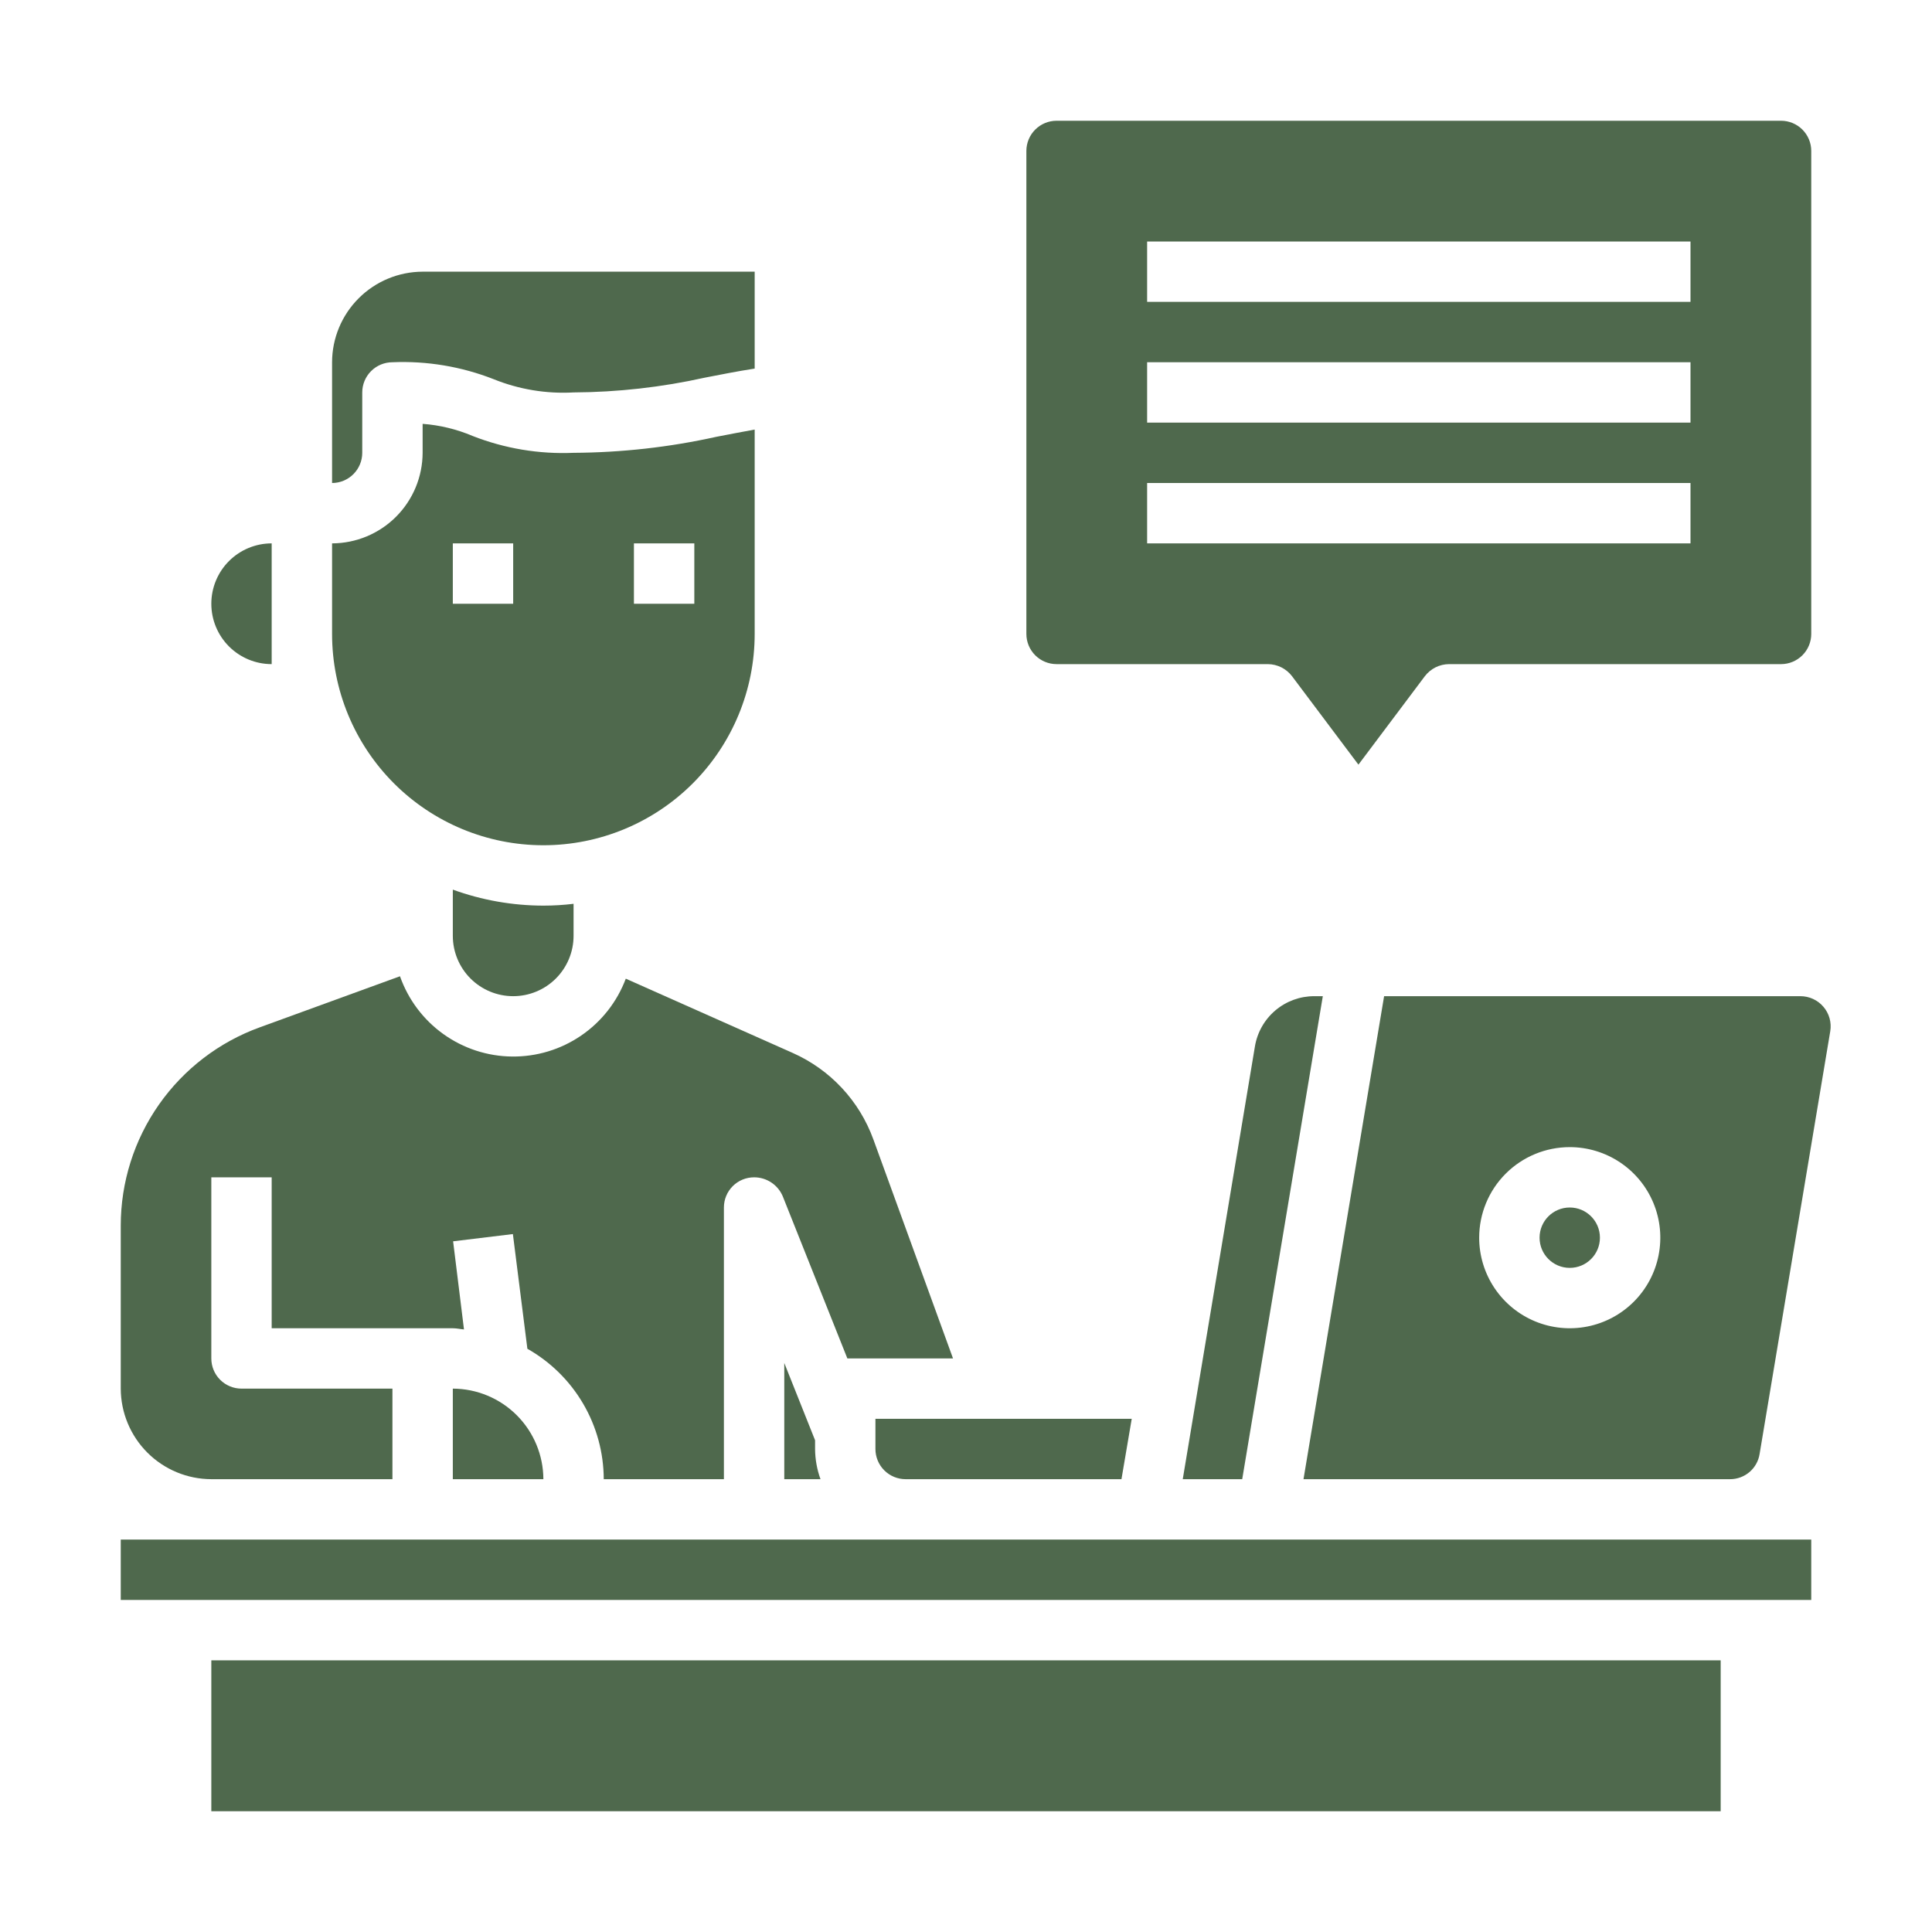 <svg width="100" height="100" viewBox="0 0 100 100" fill="none" xmlns="http://www.w3.org/2000/svg">
<path d="M17.188 25C17.602 25 17.999 24.835 18.292 24.542C18.585 24.249 18.75 23.852 18.75 23.438V20.312C18.75 19.898 18.915 19.501 19.208 19.208C19.501 18.915 19.898 18.75 20.312 18.75C22.099 18.674 23.882 18.972 25.547 19.625C26.86 20.156 28.273 20.391 29.688 20.312C31.974 20.3 34.252 20.043 36.484 19.547C37.297 19.391 38.141 19.219 39.062 19.078V14.062H21.875C20.633 14.066 19.443 14.561 18.564 15.44C17.686 16.318 17.191 17.508 17.188 18.75V25ZM6.25 71.875C6.254 73.117 6.749 74.307 7.627 75.186C8.505 76.064 9.695 76.559 10.938 76.562H20.312V71.875H12.5C12.086 71.875 11.688 71.71 11.395 71.417C11.102 71.124 10.938 70.727 10.938 70.312V60.938H14.062V68.75H23.438C23.641 68.75 23.828 68.797 24.016 68.812L23.453 64.25L26.547 63.875L27.297 69.812C28.493 70.488 29.489 71.469 30.183 72.654C30.878 73.84 31.246 75.189 31.25 76.562H37.469V62.5C37.469 62.086 37.633 61.688 37.926 61.395C38.219 61.102 38.617 60.938 39.031 60.938C39.348 60.937 39.658 61.03 39.922 61.205C40.187 61.38 40.393 61.63 40.516 61.922L43.859 70.312H49.328L45.203 58.969C44.843 57.982 44.289 57.078 43.572 56.31C42.855 55.542 41.991 54.927 41.031 54.5L32.391 50.656C31.942 51.851 31.136 52.879 30.082 53.6C29.029 54.321 27.779 54.7 26.503 54.686C25.227 54.673 23.986 54.267 22.948 53.523C21.91 52.78 21.127 51.735 20.703 50.531L13.453 53.172C11.343 53.935 9.52 55.331 8.231 57.167C6.942 59.004 6.25 61.194 6.25 63.438V71.875Z" fill="#4F694D"/>
<path d="M23.438 46.047V48.438C23.438 49.266 23.767 50.061 24.353 50.647C24.939 51.233 25.734 51.562 26.562 51.562C27.391 51.562 28.186 51.233 28.772 50.647C29.358 50.061 29.688 49.266 29.688 48.438V46.781C29.169 46.844 28.647 46.875 28.125 46.875C26.526 46.873 24.94 46.593 23.438 46.047ZM6.25 79.688H93.75V82.812H6.25V79.688ZM10.938 85.938H89.062V93.75H10.938V85.938ZM17.188 32.812C17.188 35.713 18.34 38.495 20.391 40.547C22.442 42.598 25.224 43.75 28.125 43.75C31.026 43.75 33.808 42.598 35.859 40.547C37.91 38.495 39.062 35.713 39.062 32.812V22.234C38.375 22.359 37.719 22.484 37.078 22.609C34.651 23.148 32.173 23.425 29.688 23.438C27.901 23.514 26.118 23.216 24.453 22.562C23.634 22.215 22.763 22.004 21.875 21.938V23.438C21.871 24.68 21.376 25.87 20.498 26.748C19.62 27.626 18.43 28.121 17.188 28.125V32.812ZM32.812 28.125H35.938V31.25H32.812V28.125ZM23.438 28.125H26.562V31.25H23.438V28.125Z" fill="#4F694D"/>
<path d="M81.25 65.625C82.113 65.625 82.812 64.925 82.812 64.062C82.812 63.2 82.113 62.5 81.25 62.5C80.387 62.5 79.688 63.2 79.688 64.062C79.688 64.925 80.387 65.625 81.25 65.625Z" fill="#4F694D"/>
<path d="M89.547 76.562C89.917 76.563 90.275 76.431 90.556 76.191C90.837 75.95 91.022 75.616 91.078 75.25L94.734 53.375C94.771 53.151 94.758 52.922 94.697 52.704C94.636 52.486 94.528 52.283 94.38 52.111C94.233 51.938 94.05 51.8 93.844 51.705C93.638 51.611 93.414 51.562 93.188 51.562H71.641L67.469 76.562H89.547ZM81.25 59.375C82.177 59.375 83.083 59.65 83.854 60.165C84.625 60.68 85.226 61.412 85.581 62.269C85.936 63.125 86.028 64.068 85.847 64.977C85.667 65.886 85.22 66.722 84.565 67.377C83.909 68.033 83.074 68.479 82.165 68.66C81.255 68.841 80.313 68.748 79.456 68.393C78.6 68.038 77.868 67.438 77.353 66.667C76.837 65.896 76.562 64.99 76.562 64.062C76.562 62.819 77.056 61.627 77.935 60.748C78.814 59.869 80.007 59.375 81.25 59.375ZM45.312 75C45.312 75.414 45.477 75.812 45.77 76.105C46.063 76.398 46.461 76.562 46.875 76.562H58.047L58.578 73.438H45.312V75ZM40.594 70.547V76.562H42.469C42.287 76.061 42.192 75.533 42.188 75V74.547L40.594 70.547ZM61.219 76.562H64.297L68.469 51.562H68.031C67.292 51.56 66.575 51.821 66.011 52.3C65.447 52.778 65.072 53.442 64.953 54.172L61.219 76.562ZM23.438 71.875V76.562H28.125C28.121 75.32 27.626 74.13 26.748 73.252C25.87 72.374 24.68 71.879 23.438 71.875ZM54.688 34.375H65.625C65.867 34.377 66.106 34.434 66.323 34.542C66.539 34.651 66.728 34.807 66.875 35L70.312 39.578L73.75 35C73.897 34.807 74.086 34.651 74.302 34.542C74.519 34.434 74.758 34.377 75 34.375H92.188C92.602 34.375 92.999 34.21 93.292 33.917C93.585 33.624 93.75 33.227 93.75 32.812V7.812C93.75 7.398 93.585 7.001 93.292 6.708C92.999 6.415 92.602 6.25 92.188 6.25H54.688C54.273 6.25 53.876 6.415 53.583 6.708C53.29 7.001 53.125 7.398 53.125 7.812V32.812C53.125 33.227 53.29 33.624 53.583 33.917C53.876 34.21 54.273 34.375 54.688 34.375ZM59.375 12.5H87.5V15.625H59.375V12.5ZM59.375 18.75H87.5V21.875H59.375V18.75ZM59.375 25H87.5V28.125H59.375V25ZM10.938 31.25C10.938 32.079 11.267 32.874 11.853 33.46C12.439 34.046 13.234 34.375 14.062 34.375V28.125C13.234 28.125 12.439 28.454 11.853 29.04C11.267 29.626 10.938 30.421 10.938 31.25Z" fill="#4F694D"/>
</svg>
